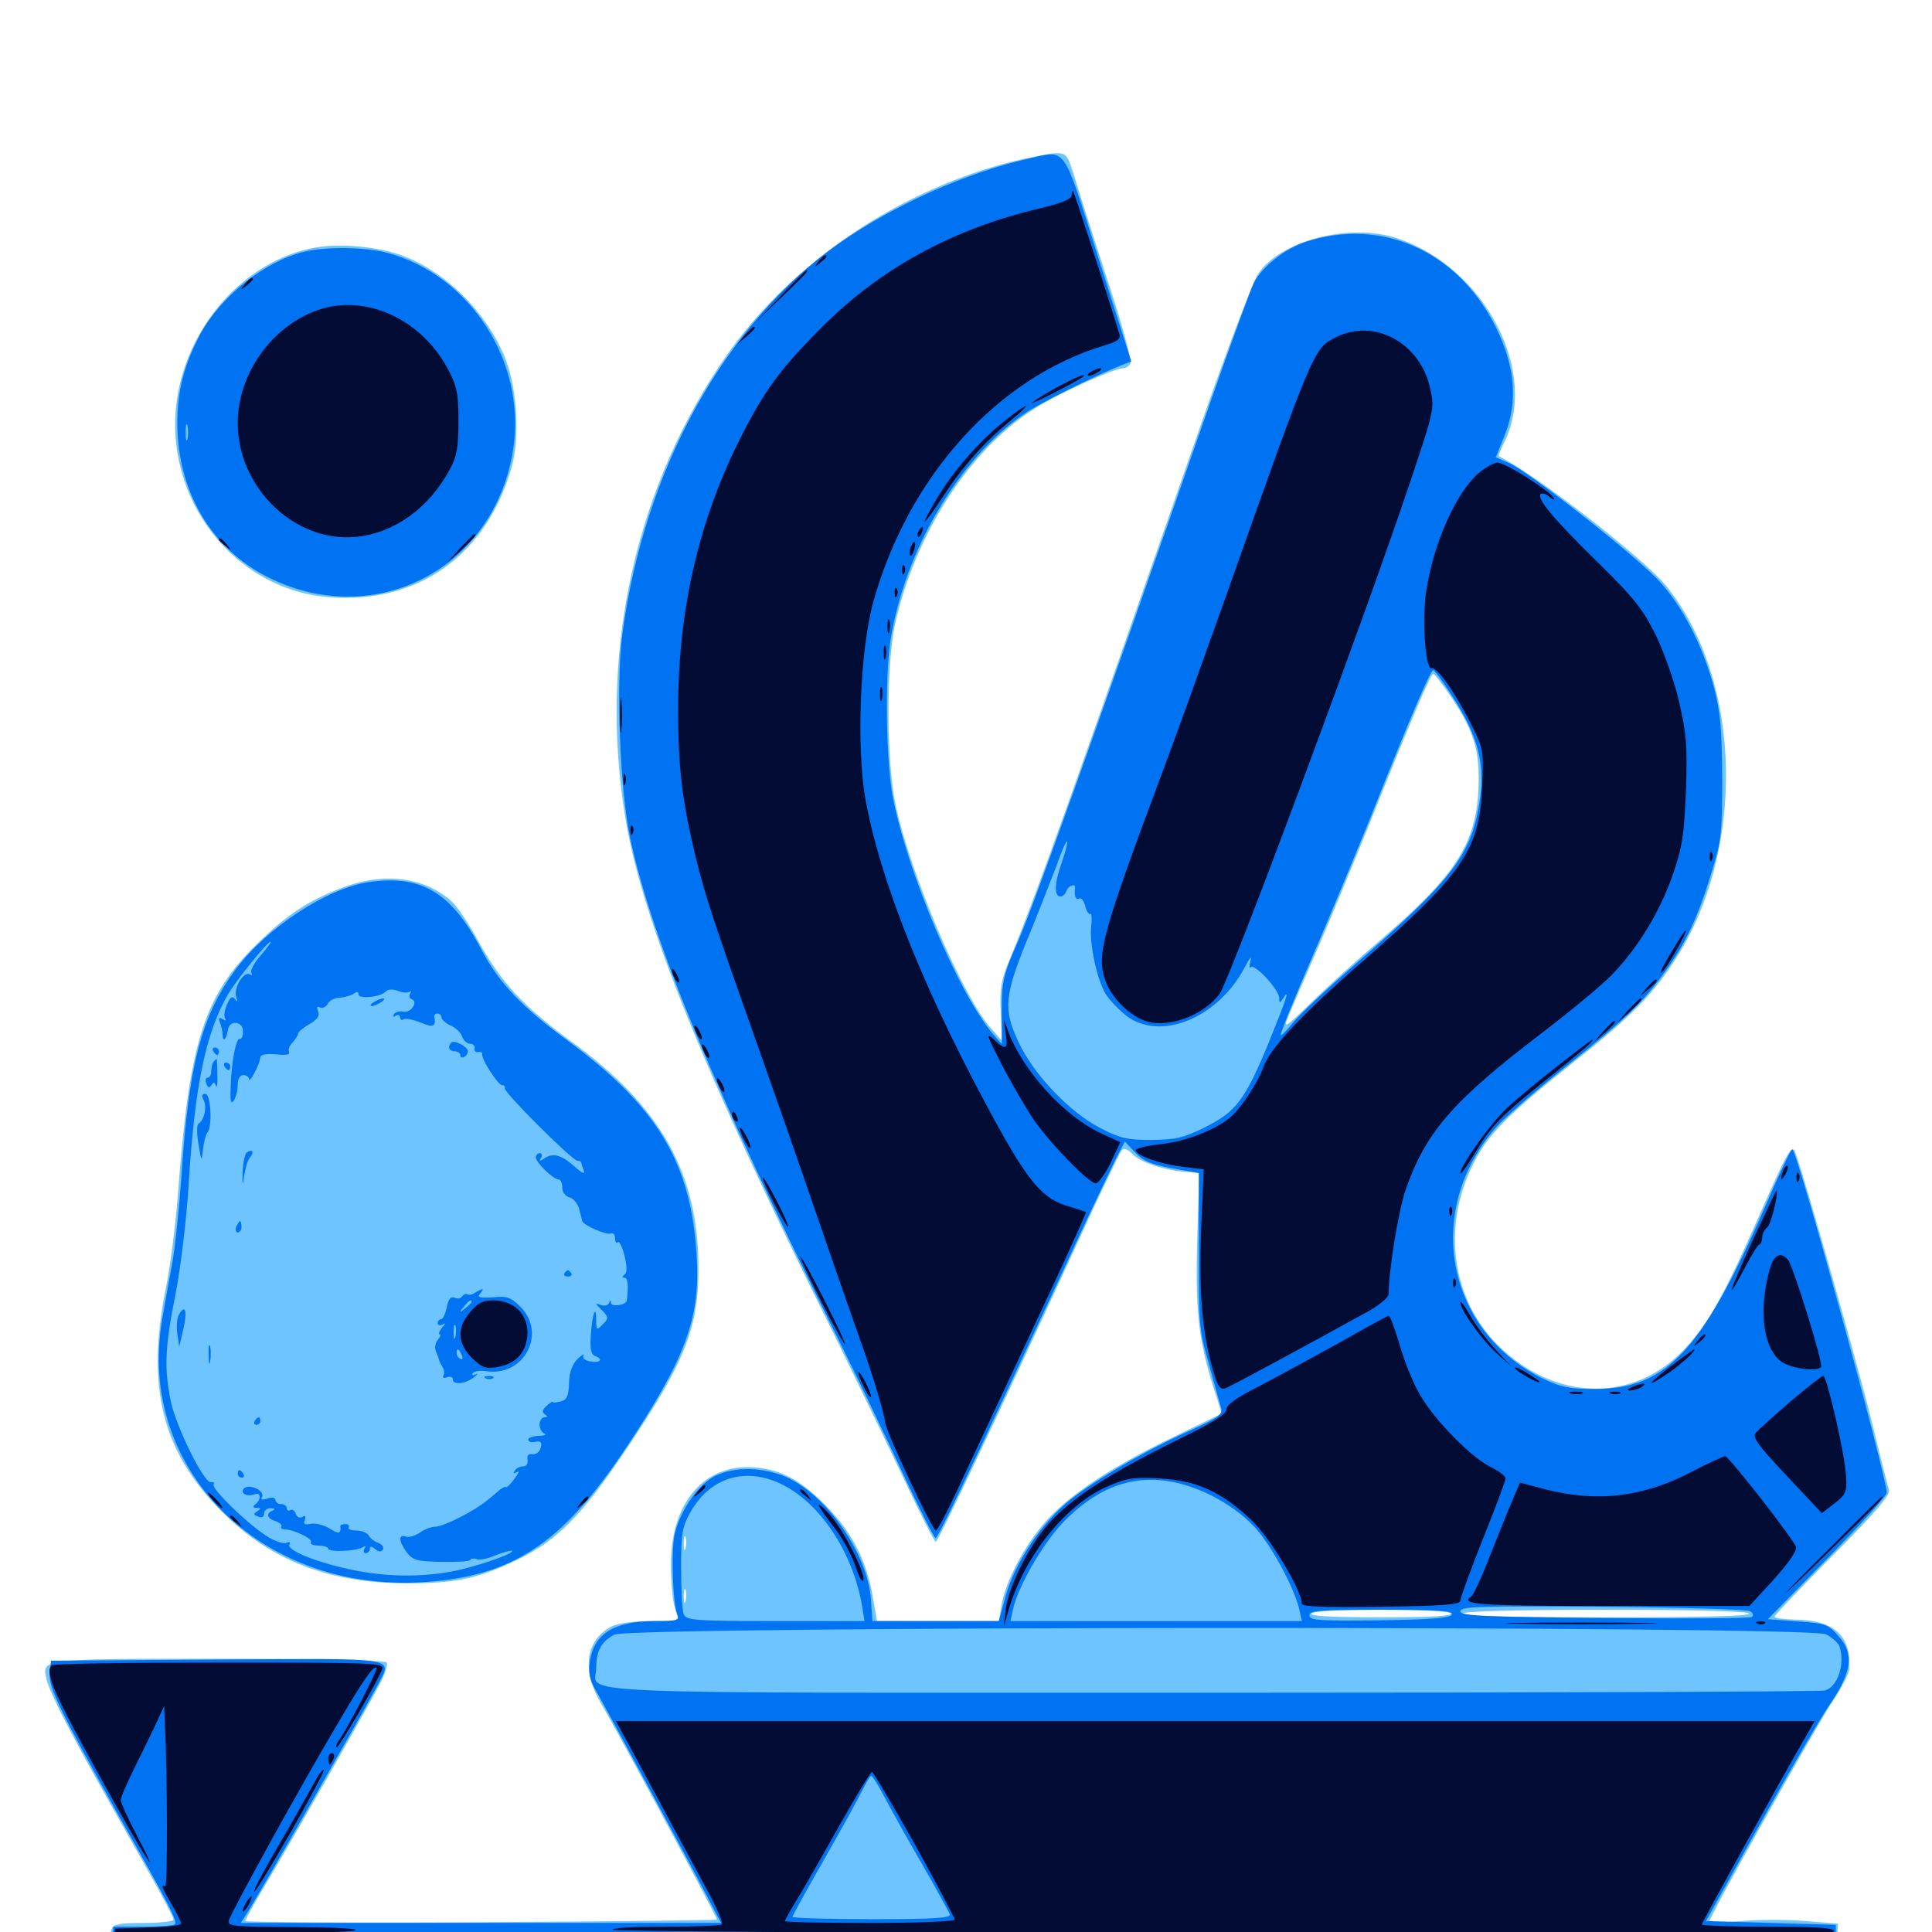<svg xmlns="http://www.w3.org/2000/svg" viewBox="0 -1000 1000 1000">
	<path fill="#6dc4ff" d="M522.461 -916.016C460.938 -899.805 405.273 -860.742 372.07 -810.156C327.344 -742.383 310.156 -659.18 323.633 -576.953C332.227 -523.828 364.648 -443.945 432.617 -307.422C442.383 -287.5 457.812 -255.664 466.797 -236.719C475.781 -217.578 483.594 -201.953 484.375 -201.953C485.547 -201.953 517.969 -270.508 560.156 -362.109C570.312 -384.18 579.492 -403.125 580.469 -404.492C581.641 -406.055 583.398 -405.469 586.719 -402.148C591.016 -397.852 606.25 -393.359 616.016 -393.359H620.703L619.727 -359.57C618.555 -322.852 620.312 -306.641 627.734 -283.008L632.422 -268.359L606.641 -255.859C574.805 -240.43 553.711 -226.367 541.211 -212.5C530.273 -200 520.312 -181.25 518.359 -169.141L516.992 -160.938H485.547H453.906L451.758 -173.438C448.828 -191.211 441.406 -206.055 429.297 -218.75C415.625 -233.203 405.078 -239.258 391.016 -240.43C364.648 -242.773 346.875 -222.266 347.266 -189.258C347.266 -180.664 348.242 -170.703 349.414 -167.383L351.367 -160.938H336.719C327.734 -160.938 319.922 -159.766 316.602 -158.203C302.93 -150.977 300.977 -135.547 311.133 -118.164C318.555 -106.055 371.094 -7.812 371.094 -6.445C371.094 -6.055 316.211 -5.469 249.023 -5.078C181.836 -4.688 126.953 -5.078 126.953 -5.664C126.953 -6.445 131.25 -14.258 136.523 -23.047C149.609 -44.727 191.797 -118.945 197.07 -129.297C199.414 -133.789 200.781 -138.477 200.195 -139.453C199.414 -140.625 166.406 -141.406 113.477 -141.406C19.727 -141.406 21.484 -141.602 24.219 -130.273C25.977 -123.633 35.156 -105.469 53.32 -73.047C60.938 -59.57 72.266 -39.453 78.516 -28.32C84.766 -17.188 89.844 -7.422 89.844 -6.445C89.844 -5.469 82.812 -4.688 74.414 -4.688C62.109 -4.688 58.789 -4.102 57.812 -1.562C56.055 2.734 56.445 10.547 58.203 11.719C60.547 13.086 741.016 14.453 851.562 13.086L950.195 11.914L950.781 3.906L951.367 -4.297L934.766 -5.664C925.391 -6.445 910.547 -6.445 901.367 -5.664C892.188 -4.883 884.766 -4.883 884.766 -5.469C884.766 -8.008 937.695 -102.344 947.266 -117.383C952.734 -125.391 957.227 -133.984 957.227 -136.328C958.203 -153.516 949.219 -161.523 928.516 -161.719C922.656 -161.914 918.164 -162.5 918.555 -163.281C918.75 -164.258 932.422 -178.516 948.828 -195.117C970.703 -216.992 978.516 -226.367 977.734 -228.711C977.148 -230.664 973.047 -246.68 968.75 -264.453C959.766 -300.391 930.469 -402.93 928.711 -404.688C926.758 -406.641 924.609 -402.539 910.352 -370.312C892.383 -329.492 884.57 -315.625 872.656 -302.539C846.289 -273.633 804.883 -274.219 775.195 -303.906C751.562 -327.539 746.289 -364.453 762.109 -396.68C769.727 -412.5 779.883 -422.656 814.453 -450.195C843.75 -473.438 854.492 -484.18 866.211 -501.953C903.906 -558.789 902.148 -647.852 862.305 -696.875C850.195 -711.523 794.531 -754.688 775.781 -763.867C775.391 -763.867 776.562 -766.797 778.125 -770.117C797.266 -806.836 768.555 -861.914 722.852 -876.758C698.438 -884.766 662.5 -875.391 651.172 -858.203C648.438 -854.102 635.352 -819.531 622.07 -781.641C555.469 -590.234 535.547 -534.375 522.461 -503.125C518.164 -492.578 517.383 -488.281 517.969 -475.977L518.555 -461.328L512.109 -468.75C497.656 -485.547 471.289 -547.656 463.672 -582.812C458.789 -605.273 458.594 -655.469 463.281 -676.953C473.633 -723.438 501.758 -767.188 535.156 -788.281C546.875 -795.898 576.562 -809.375 581.25 -809.375C582.812 -809.375 584.57 -810.547 585.156 -812.109C585.742 -813.672 581.055 -831.055 574.609 -850.781C568.164 -870.508 560.547 -894.141 557.617 -903.711C552.539 -920.508 552.344 -920.703 546.289 -920.703C542.773 -920.508 532.227 -918.359 522.461 -916.016ZM751.758 -638.281C763.281 -620.898 766.016 -610.938 765.234 -591.602C763.867 -563.086 753.32 -546.875 715.234 -514.062C703.711 -504.297 687.5 -489.648 679.102 -481.445C665.234 -467.969 664.062 -467.188 666.602 -473.438C668.164 -477.148 675.391 -493.945 682.617 -510.547C689.844 -527.148 701.758 -556.25 709.375 -575C729.688 -625.781 740.43 -651.172 741.797 -651.172C742.578 -651.172 747.07 -645.312 751.758 -638.281ZM354.883 -198.633C354.297 -196.68 353.906 -197.852 353.906 -200.977C353.906 -204.297 354.297 -205.664 354.883 -204.492C355.273 -203.125 355.273 -200.391 354.883 -198.633ZM354.883 -171.289C354.297 -169.336 353.906 -170.508 353.906 -173.633C353.906 -176.953 354.297 -178.32 354.883 -177.148C355.273 -175.781 355.273 -173.047 354.883 -171.289ZM750.977 -164.844C751.758 -163.477 739.258 -162.891 714.844 -162.891C690.43 -162.891 677.93 -163.477 678.711 -164.844C679.492 -166.016 693.75 -166.797 714.844 -166.797C735.938 -166.797 750.195 -166.016 750.977 -164.844ZM905.273 -164.844C906.055 -163.477 880.859 -162.891 831.055 -162.891C781.25 -162.891 756.055 -163.477 756.836 -164.844C757.617 -166.016 784.57 -166.797 831.055 -166.797C877.539 -166.797 904.492 -166.016 905.273 -164.844ZM163.281 -871.875C127.539 -865.625 97.266 -832.227 91.602 -793.359C84.18 -741.992 121.289 -694.141 171.289 -690.82C216.797 -687.695 251.562 -712.695 264.648 -757.617C269.141 -772.461 267.773 -798.047 261.914 -813.477C252.93 -837.109 231.445 -858.984 208.594 -867.578C196.094 -872.266 176.367 -874.219 163.281 -871.875ZM179.688 -541.406C161.914 -535.156 150.195 -527.93 135.156 -513.477C105.664 -485.547 98.047 -462.305 91.992 -380.664C90.82 -365.625 88.086 -344.141 85.742 -332.812C75.586 -281.445 83.984 -248.438 115.039 -217.383C140.234 -192.188 170.117 -180.664 210.352 -180.469C235.742 -180.469 247.07 -182.812 267.188 -192.383C288.281 -202.539 300.586 -214.844 323.438 -248.828C354.297 -294.531 361.523 -312.305 361.523 -343.555C361.523 -392.578 342.188 -427.148 295.898 -460.742C271.094 -478.906 259.57 -491.211 247.656 -512.695C242.773 -521.68 236.523 -531.055 233.984 -533.203C220.703 -545.508 200.195 -548.633 179.688 -541.406Z"/>
	<path fill="#0073f3" d="M531.836 -917.773C500 -910.547 462.891 -893.945 434.57 -874.219C375.195 -832.617 333.398 -757.227 322.07 -671.289C318.75 -645.312 320.898 -591.211 326.172 -566.211C337.305 -513.672 370.898 -433.008 433.594 -307.422C442.969 -288.672 457.812 -257.617 466.797 -238.477C475.586 -219.531 483.594 -203.906 484.18 -203.906C485.547 -203.906 498.047 -230.078 551.758 -345.508C564.648 -373.438 576.953 -399.219 578.906 -402.734L582.227 -409.18L587.5 -403.516C591.797 -399.023 595.703 -397.266 606.641 -395.312L620.508 -392.773V-352.539C620.312 -314.453 620.703 -311.328 625.781 -293.75C628.516 -283.594 631.445 -273.438 632.031 -271.289C633.008 -267.969 630.664 -266.211 616.406 -259.766C593.945 -249.805 567.969 -234.766 554.102 -223.828C539.453 -212.305 525.195 -191.016 520.508 -173.828L516.992 -160.938H484.375H451.562L450.781 -172.266C449.023 -195.898 427.93 -226.172 406.836 -235.547C395.117 -240.625 380.273 -241.016 370.312 -236.133C361.914 -232.031 352.734 -219.336 349.414 -206.836C347.266 -199.023 348.047 -170.703 350.586 -164.453C351.758 -161.328 350.586 -160.938 339.062 -160.938C317.773 -160.938 307.227 -154.297 305.273 -139.648C304.492 -133.984 305.273 -130.273 308.203 -125.391C311.719 -119.336 362.695 -25.195 369.922 -10.938L373.242 -4.688H248.828H124.609L127.734 -9.57C132.617 -16.797 190.234 -117.773 195.117 -127.148C202.93 -142.578 209.57 -141.602 112.891 -141.016L26.367 -140.43L25.781 -133.984C25 -126.562 31.055 -114.453 62.109 -58.984C88.281 -12.891 91.992 -5.469 90.43 -3.906C89.648 -3.32 82.227 -2.734 73.828 -2.734H58.594V5.078V12.891L499.609 12.695C741.992 12.5 942.578 11.914 945.312 11.133C949.414 9.961 950.195 8.594 950.195 3.125V-3.711L916.602 -4.688L883.008 -5.664L910.742 -55.469C925.977 -82.812 942.383 -110.938 947.07 -117.773C958.594 -134.57 959.766 -144.141 951.562 -153.125C946.289 -159.375 944.727 -159.766 930.469 -160.742L915.039 -161.914L945.898 -193.359C962.695 -210.547 976.562 -225.781 976.562 -227.344C976.562 -235.742 930.078 -405.078 927.734 -405.078C926.953 -405.078 922.266 -395.117 916.992 -383.203C881.836 -301.367 863.672 -281.055 825.195 -281.055C812.109 -281.055 807.812 -282.031 798.828 -286.328C747.852 -311.328 736.523 -374.219 775 -417.188C779.688 -422.266 795.898 -436.328 811.133 -448.438C841.992 -473.047 850.391 -481.055 862.5 -498.047C873.047 -512.695 878.906 -525.586 885.938 -548.633C891.016 -564.844 891.406 -568.75 891.406 -597.461C891.211 -623.242 890.43 -631.445 887.109 -644.336C881.25 -665.82 870.898 -686.133 858.984 -699.023C847.266 -711.914 791.406 -755.859 781.055 -760.352L774.219 -763.281L778.906 -775C785.742 -791.992 784.18 -810.352 774.414 -830.273C754.883 -869.922 715.234 -887.695 675.781 -874.805C665.039 -871.289 653.516 -862.109 649.023 -853.711C647.461 -850.391 636.914 -821.68 625.781 -789.844C568.75 -625.977 534.766 -530.469 527.148 -513.281C519.336 -495.312 518.555 -492.773 518.555 -476.758V-459.57L514.258 -464.453C496.094 -485.547 469.141 -549.609 461.914 -588.477C458.594 -607.227 458.008 -649.805 460.938 -668.75C468.359 -715.234 496.289 -762.5 530.078 -785.742C537.891 -791.211 565.43 -804.883 580.273 -810.938L585.547 -812.891L568.555 -866.406C549.609 -926.367 552.344 -922.266 531.836 -917.773ZM752.148 -638.867C765.43 -618.359 768.945 -603.711 765.625 -583.789C761.328 -557.227 750.781 -543.75 701.953 -501.367C686.719 -488.086 671.875 -474.219 668.945 -470.312C666.016 -466.602 663.281 -463.867 662.891 -464.258C662.5 -464.648 669.531 -482.422 678.906 -503.906C688.086 -525.195 701.758 -558.203 709.375 -576.953C729.492 -627.734 740.43 -653.125 741.797 -653.125C742.578 -652.93 747.266 -646.68 752.148 -638.867ZM549.414 -553.125C545.703 -542.773 545.508 -535.938 549.023 -535.938C550 -535.938 551.367 -537.305 551.953 -538.867C553.125 -541.797 556.836 -542.969 556.445 -540.43C555.859 -536.523 556.836 -533.789 558.594 -534.961C559.57 -535.547 560.938 -533.789 561.719 -531.055C562.305 -528.516 563.477 -526.562 564.258 -526.953C565.039 -527.539 565.234 -524.805 564.844 -520.898C563.672 -512.109 567.773 -492.969 572.266 -485.547C574.219 -482.422 579.102 -477.344 583.008 -474.219C600.781 -460.742 630.859 -473.242 644.531 -499.805C646.875 -504.297 648.047 -505.469 647.266 -502.734C646.484 -500 646.68 -498.438 647.461 -499.414C649.609 -501.172 662.109 -487.695 662.109 -483.398C662.109 -480.664 662.5 -480.664 664.062 -483.203C667.969 -489.062 665.82 -482.812 656.445 -459.766C644.336 -430.469 639.648 -424.414 623.438 -416.406C612.5 -410.938 608.594 -410.156 595.898 -409.961C583.008 -409.961 579.492 -410.938 569.336 -416.211C553.516 -424.414 534.766 -444.141 527.148 -460.742C519.141 -477.539 519.922 -484.961 532.031 -514.453C537.109 -526.758 543.555 -543.359 546.484 -550.977C549.219 -558.789 551.758 -564.844 552.344 -564.453C552.734 -563.867 551.367 -558.789 549.414 -553.125ZM407.422 -230.273C426.367 -219.336 441.797 -194.922 446.289 -168.359L447.461 -160.938H401.367C359.375 -160.938 355.273 -161.328 353.906 -164.453C353.125 -166.211 352.539 -176.953 352.539 -188.281C352.539 -206.641 353.125 -209.766 357.422 -217.383C368.164 -236.328 387.695 -241.406 407.422 -230.273ZM626.172 -226.367C635.156 -221.875 643.164 -216.211 649.219 -209.766C658.008 -200.391 670.117 -177.93 672.656 -166.406L673.828 -160.938H598.438H523.047L524.414 -167.383C527.148 -179.102 539.453 -200.586 550 -211.719C572.656 -235.352 597.266 -240.234 626.172 -226.367ZM905.859 -166.016C907.422 -165.234 907.812 -163.867 906.836 -163.086C906.055 -162.305 871.68 -162.109 830.664 -162.5C766.992 -163.086 755.859 -163.672 755.859 -166.016C755.859 -168.555 766.211 -168.75 829.688 -168.359C870.117 -167.969 904.492 -166.992 905.859 -166.016ZM751.562 -164.453C750.781 -162.5 741.211 -161.719 714.258 -161.328C682.617 -160.938 677.734 -161.328 677.734 -163.867C677.734 -166.406 683.008 -166.797 715.039 -166.797C743.945 -166.797 752.148 -166.211 751.562 -164.453ZM945.117 -154.102C948.242 -152.539 951.172 -149.805 951.953 -148.242C955.273 -139.453 951.367 -126.758 944.531 -125C942.383 -124.414 799.609 -123.828 627.539 -123.828C280.273 -123.828 308.594 -122.656 308.594 -136.719C308.594 -145.508 311.328 -150.391 317.969 -153.906C325.977 -158.398 936.719 -158.594 945.117 -154.102ZM458.008 -69.531C461.133 -63.477 469.922 -47.852 477.344 -34.961C484.766 -22.07 491.211 -10.352 491.602 -9.18C492.383 -7.227 483.594 -6.641 451.367 -6.641C428.711 -6.641 410.156 -7.227 410.156 -7.812C410.156 -8.398 417.578 -21.875 426.562 -37.5C435.547 -53.32 444.531 -69.531 446.484 -73.633C448.438 -77.539 450.391 -80.859 450.977 -80.859C451.562 -80.859 454.688 -75.781 458.008 -69.531ZM157.617 -869.727C137.109 -864.844 114.258 -846.68 103.516 -826.758C95.312 -811.133 91.797 -797.852 91.797 -781.055C91.797 -745.508 109.57 -715.625 139.258 -700.977C194.727 -673.633 256.25 -706.055 265.625 -767.578C272.461 -812.5 243.555 -857.617 200.391 -869.141C189.258 -872.07 168.945 -872.461 157.617 -869.727ZM97.07 -772.852C96.484 -770.898 96.094 -772.461 96.094 -776.172C96.094 -779.883 96.484 -781.445 97.07 -779.688C97.461 -777.734 97.461 -774.609 97.07 -772.852ZM190.625 -543.359C169.336 -540.234 138.281 -519.922 122.461 -498.828C104.492 -475 97.656 -449.414 93.945 -391.406C92.773 -374.805 90.625 -353.711 88.867 -344.531C87.109 -335.352 84.961 -323.047 83.984 -317.188C70.508 -240.234 134.18 -175.977 218.75 -181.055C265.234 -183.984 290.82 -200.781 324.023 -250.586C354.883 -297.07 362.695 -317.969 360.547 -350.391C357.617 -398.047 340.43 -426.758 294.922 -460.547C270.312 -478.516 258.203 -491.211 249.219 -508.398C233.594 -538.281 217.969 -547.461 190.625 -543.359ZM134.961 -505.469C131.641 -501.758 129.492 -497.656 130.078 -496.484C130.859 -495.117 130.469 -494.922 129.297 -495.703C126.172 -497.461 120.703 -488.477 122.266 -483.984C123.047 -481.445 122.852 -481.055 121.68 -482.812C120.312 -484.57 119.141 -483.984 117.578 -480.273C116.211 -477.344 115.82 -474.219 116.406 -473.047C117.383 -471.68 116.797 -471.484 115.234 -472.461C113.281 -473.633 112.891 -473.242 113.867 -470.703C114.648 -468.75 115.234 -465.82 115.234 -464.258C115.234 -460.156 117.383 -462.305 117.969 -466.992C118.75 -472.266 125.781 -471.484 125.781 -466.211C125.781 -463.672 125 -461.914 124.023 -462.305C122.07 -462.695 119.531 -448.828 119.336 -435.352C119.141 -429.688 119.727 -428.32 121.094 -430.469C122.07 -432.031 123.047 -435.742 123.047 -438.477C123.047 -441.602 124.219 -443.555 125.977 -443.555C127.539 -443.555 128.906 -442.578 128.906 -441.406C128.906 -440.234 130.273 -441.797 131.836 -444.922C133.398 -447.852 134.766 -451.562 134.766 -452.734C134.766 -454.102 137.5 -454.688 142.773 -454.297C148.047 -453.711 150.391 -454.102 149.609 -455.469C149.023 -456.641 149.805 -458.789 151.367 -460.352C152.93 -462.109 154.297 -464.062 154.297 -465.039C154.297 -465.82 157.031 -468.164 160.156 -469.922C164.258 -472.266 165.625 -474.219 164.648 -476.562C163.867 -478.711 164.062 -479.492 165.625 -478.516C166.797 -477.93 168.555 -478.711 169.531 -480.273C170.312 -482.031 173.242 -483.594 175.977 -483.594C178.516 -483.789 181.836 -484.766 183.203 -485.742C184.766 -486.914 185.547 -486.914 185.547 -485.352C185.547 -482.812 196.68 -483.789 199.609 -486.719C200.977 -488.086 203.32 -488.086 206.055 -487.109C208.594 -486.133 211.133 -485.938 212.109 -486.719C212.891 -487.5 212.891 -487.109 212.305 -485.742C211.523 -484.57 211.914 -483.203 213.086 -482.812C216.602 -481.641 212.891 -475.586 208.789 -476.367C206.836 -476.758 204.492 -476.172 203.906 -475C203.125 -473.633 203.516 -473.438 204.688 -474.219C206.055 -475 207.031 -474.609 207.031 -473.438C207.031 -472.266 207.812 -471.68 208.984 -472.461C209.961 -473.047 213.867 -472.266 217.773 -470.703C224.414 -467.969 225.781 -468.555 224.805 -474.023C224.805 -474.805 225.391 -475.391 226.562 -475.391C227.539 -475.391 228.516 -474.414 228.516 -473.438C228.516 -472.266 230.664 -470.312 233.398 -469.141C235.938 -467.969 238.672 -465.43 239.258 -463.281C240.039 -461.328 241.797 -459.766 243.359 -459.766C244.922 -459.766 245.898 -458.594 245.703 -457.422C245.312 -456.055 246.289 -455.078 247.656 -455.469C248.828 -455.664 249.805 -455.273 249.609 -454.492C248.828 -452.148 257.812 -438.281 259.961 -438.281C260.938 -438.281 261.523 -437.695 261.328 -436.719C260.547 -434.766 296.289 -399.219 298.828 -399.219C300 -399.219 300.781 -398.828 300.781 -398.438C300.781 -398.047 301.367 -396.094 302.148 -394.141C302.93 -391.992 301.172 -392.773 297.07 -396.484C290.43 -402.344 285.938 -403.516 281.445 -400.195C279.297 -398.828 278.906 -398.828 280.078 -400.781C280.859 -401.953 280.469 -403.125 279.492 -403.125C278.32 -403.125 277.344 -402.148 277.344 -400.977C277.344 -398.242 286.523 -389.453 289.258 -389.453C290.234 -389.453 291.016 -387.695 291.016 -385.352C291.016 -383.008 292.578 -380.859 294.727 -380.273C296.875 -379.688 299.023 -376.953 299.805 -374.219C300.586 -371.289 301.172 -368.555 301.367 -367.969C301.953 -365.82 313.672 -360.742 316.016 -361.523C317.383 -362.109 318.359 -360.938 318.359 -358.984C318.359 -357.227 318.945 -356.25 319.727 -357.031C320.508 -357.812 322.07 -354.688 323.242 -350C324.609 -344.336 324.609 -341.211 323.242 -340.234C321.875 -339.258 321.875 -338.672 323.242 -338.672C325 -338.672 325.391 -334.375 324.414 -326.758C324.023 -324.414 316.406 -323.438 316.211 -325.586C316.211 -327.344 315.82 -327.344 315.234 -325.586C314.648 -324.219 312.695 -323.828 310.938 -324.609C308.008 -325.586 308.008 -325.391 311.133 -322.266C315.234 -318.164 315.234 -317.578 311.523 -314.062C308.984 -311.328 308.594 -311.719 308.594 -316.406C308.594 -325.391 306.641 -320.312 305.859 -309.57C305.273 -302.148 305.859 -299.023 307.812 -298.242C312.5 -296.484 310.742 -294.336 305.664 -295.312C302.734 -295.703 301.367 -297.07 301.953 -298.438C302.734 -299.609 301.367 -298.828 299.023 -296.68C296.289 -293.945 294.727 -290.039 294.531 -284.18C294.336 -277.344 293.359 -275.391 290.234 -274.609C287.891 -274.023 286.133 -273.828 286.133 -274.414C286.133 -274.805 284.57 -273.828 282.812 -272.266C280.664 -270.117 280.469 -268.945 282.031 -267.969C283.594 -266.797 283.594 -266.406 281.836 -266.406C280.469 -266.406 279.297 -264.648 279.297 -262.695C279.297 -260.547 280.469 -258.398 281.836 -258.008C283.008 -257.422 281.836 -256.836 278.906 -256.836C275.781 -256.641 273.438 -255.859 273.438 -254.883C273.438 -253.711 275 -253.32 277.148 -253.711C279.883 -254.297 280.664 -253.516 279.883 -250.586C279.297 -248.438 277.344 -247.07 275.586 -247.266C273.633 -247.656 272.656 -246.68 273.047 -244.531C273.438 -242.383 272.461 -241.016 270.703 -241.016C269.141 -241.016 267.188 -240.039 266.406 -238.672C265.43 -237.305 265.82 -237.109 267.578 -238.086C268.945 -239.062 268.555 -237.5 266.406 -234.766C264.453 -232.031 262.305 -229.883 261.914 -230.273C261.523 -230.664 260.352 -230.078 258.984 -229.102C257.812 -228.125 254.688 -225.391 251.953 -223.242C245.312 -217.773 229.492 -209.766 225.195 -209.766C223.242 -209.766 219.531 -208.398 217.188 -206.641C214.648 -204.883 211.523 -204.102 209.961 -204.688C206.055 -206.055 206.445 -201.953 210.547 -196.484C213.672 -192.383 216.016 -191.797 228.32 -191.602C236.133 -191.406 242.969 -191.797 243.359 -192.578C243.945 -193.359 245.508 -193.555 246.875 -192.969C248.438 -192.383 252.93 -193.359 256.836 -195.117C260.938 -196.68 264.648 -197.656 265.039 -197.266C266.406 -195.898 245.508 -188.672 233.398 -186.523C217.383 -183.594 199.609 -183.789 182.031 -187.5C164.062 -191.211 148.047 -197.656 149.805 -200.586C150.586 -201.758 149.805 -202.148 148.047 -201.367C146.289 -200.781 141.602 -202.539 137.5 -205.273C127.148 -212.109 109.375 -229.492 110.547 -231.641C111.133 -232.617 110.547 -233.008 109.18 -232.812C105.664 -232.031 90.82 -262.109 88.281 -275.195C84.961 -291.992 85.352 -302.734 90.82 -330.078C93.555 -344.141 96.484 -368.359 97.656 -387.109C100.781 -437.891 106.445 -465.039 117.773 -484.961C122.07 -492.383 138.281 -512.5 140.039 -512.5C140.625 -512.5 138.281 -509.375 134.961 -505.469ZM312.5 -304.688C312.5 -305.078 311.719 -305.469 310.547 -305.469C309.57 -305.469 308.594 -304.492 308.594 -303.32C308.594 -302.344 309.57 -301.953 310.547 -302.539C311.719 -303.125 312.5 -304.102 312.5 -304.688ZM193.359 -481.25C191.797 -480.273 191.406 -479.297 192.383 -479.297C193.555 -479.297 195.703 -480.273 197.266 -481.25C198.828 -482.227 199.414 -483.203 198.242 -483.203C197.266 -483.203 194.922 -482.227 193.359 -481.25ZM233.594 -460.352C231.445 -458.203 232.422 -455.859 235.352 -455.859C236.914 -455.859 238.281 -454.883 238.281 -453.711C238.281 -452.734 239.258 -452.344 240.234 -452.93C241.406 -453.516 242.188 -454.883 242.188 -455.859C242.188 -458.203 235.156 -461.914 233.594 -460.352ZM110.352 -455.859C110.938 -454.883 111.914 -453.906 112.5 -453.906C112.891 -453.906 113.281 -454.883 113.281 -455.859C113.281 -457.031 112.305 -457.812 111.133 -457.812C110.156 -457.812 109.766 -457.031 110.352 -455.859ZM110.742 -450.586C109.961 -450 109.375 -447.656 109.375 -445.703C109.375 -443.75 108.594 -442.188 107.422 -442.188C106.445 -442.188 106.055 -440.82 106.836 -439.062C107.617 -436.914 108.398 -436.719 109.375 -438.281C110.547 -440.039 111.133 -440.039 111.719 -438.086C112.305 -436.523 112.695 -439.062 112.5 -443.75C112.5 -448.242 112.305 -451.953 112.109 -451.953C112.109 -451.953 111.328 -451.367 110.742 -450.586ZM116.211 -448.047C116.797 -447.07 117.773 -446.094 118.359 -446.094C118.75 -446.094 119.141 -447.07 119.141 -448.047C119.141 -449.219 118.164 -450 116.992 -450C116.016 -450 115.625 -449.219 116.211 -448.047ZM105.273 -430.859C107.227 -427.539 105.859 -420.312 102.93 -418.555C101.758 -417.773 101.758 -413.672 102.734 -407.812C104.297 -398.438 104.297 -398.438 105.078 -405.078C105.469 -408.789 106.445 -412.695 107.422 -413.867C109.961 -417.188 109.18 -433.789 106.25 -433.789C104.492 -433.789 104.297 -432.812 105.273 -430.859ZM127.734 -403.516C126.758 -402.734 125.781 -398.242 125.586 -393.359C125.391 -386.133 125.586 -385.742 126.367 -391.406C126.953 -395.117 128.125 -399.414 129.297 -400.781C131.836 -403.711 130.664 -405.469 127.734 -403.516ZM122.266 -365.039C121.68 -363.477 122.07 -362.109 123.047 -362.109C124.219 -362.109 125 -363.477 125 -365.039C125 -366.602 124.609 -367.969 124.219 -367.969C123.828 -367.969 123.047 -366.602 122.266 -365.039ZM292.188 -341.016C291.602 -340.039 292.383 -339.258 293.945 -339.258C295.508 -339.258 296.289 -340.039 295.703 -341.016C295.117 -341.797 294.336 -342.578 293.945 -342.578C293.555 -342.578 292.773 -341.797 292.188 -341.016ZM246.094 -331.055C244.531 -329.883 242.773 -329.492 241.992 -330.078C241.211 -330.469 240.039 -330.078 239.258 -329.102C238.672 -327.93 236.914 -327.539 235.352 -328.32C233.203 -329.102 232.031 -327.539 231.25 -323.242C230.469 -319.922 229.297 -317.188 228.32 -317.188C227.344 -317.188 226.562 -316.211 226.562 -315.039C226.562 -314.062 227.734 -313.672 229.102 -314.453C230.664 -315.43 230.664 -314.844 228.711 -312.695C227.344 -310.938 226.758 -309.375 227.539 -309.375C228.32 -309.375 227.93 -308.008 226.562 -306.445C225.195 -304.688 224.805 -302.148 225.781 -300.195C226.562 -298.242 227.344 -296.289 227.344 -295.703C227.539 -295.117 228.32 -293.555 229.102 -292.383C230.078 -291.016 230.078 -289.062 229.492 -287.891C228.906 -286.719 229.688 -286.523 231.25 -287.109C233.008 -287.695 234.375 -287.305 234.375 -286.133C234.375 -283.008 240.82 -283.594 245.312 -287.109C247.266 -288.672 247.852 -289.453 246.289 -288.672C244.727 -287.891 243.945 -288.086 244.727 -289.258C245.312 -290.234 248.633 -290.82 251.953 -290.234C271.289 -287.5 283.008 -309.766 269.531 -323.438C264.453 -328.516 262.5 -329.297 255.078 -328.516C248.242 -328.125 246.875 -328.516 248.438 -330.273C250.781 -333.203 250.195 -333.398 246.094 -331.055ZM244.141 -326.172C244.141 -325.781 242.578 -324.219 240.82 -322.852C237.695 -320.312 237.5 -320.508 240.039 -323.633C242.578 -326.758 244.141 -327.734 244.141 -326.172ZM235.742 -308.008C235.156 -306.055 234.766 -307.227 234.766 -310.352C234.766 -313.672 235.156 -315.039 235.742 -313.867C236.133 -312.5 236.133 -309.766 235.742 -308.008ZM239.062 -298.438C239.648 -296.875 239.453 -296.094 238.281 -296.68C237.109 -297.266 236.328 -298.633 236.328 -299.805C236.328 -302.539 237.695 -301.953 239.062 -298.438ZM92.578 -319.531C91.602 -317.773 91.211 -313.281 91.797 -309.57L92.773 -302.93L94.922 -312.109C97.07 -321.68 95.898 -325.195 92.578 -319.531ZM108.008 -298.633C108.008 -294.336 108.398 -292.773 108.789 -295.312C109.18 -297.656 109.18 -301.172 108.789 -303.125C108.203 -304.883 107.812 -302.93 108.008 -298.633ZM251.562 -286.523C250 -287.109 250.586 -287.695 252.734 -287.695C254.883 -287.891 256.055 -287.305 255.273 -286.719C254.688 -286.133 252.93 -285.938 251.562 -286.523ZM131.836 -264.453C131.25 -263.477 131.641 -262.5 132.617 -262.5C133.789 -262.5 134.766 -263.477 134.766 -264.453C134.766 -265.625 134.375 -266.406 133.984 -266.406C133.398 -266.406 132.422 -265.625 131.836 -264.453ZM123.047 -237.109C123.047 -236.133 124.023 -235.156 125.195 -235.156C126.172 -235.156 126.562 -236.133 125.977 -237.109C125.391 -238.281 124.414 -239.062 123.828 -239.062C123.438 -239.062 123.047 -238.281 123.047 -237.109ZM125.977 -229.297C124.414 -226.758 128.125 -225.195 131.836 -226.562C135.156 -227.93 135.352 -223.633 131.836 -221.094C130.664 -220.117 131.055 -219.531 132.812 -219.531C135.156 -219.531 135.156 -219.141 133.203 -217.773C131.055 -216.406 131.055 -216.016 133.594 -215.039C135.547 -214.258 136.719 -214.844 136.719 -216.602C136.719 -218.164 138.281 -219.531 140.234 -219.336C142.188 -219.336 142.578 -218.75 141.211 -218.164C137.5 -216.797 138.086 -214.062 142.578 -212.695C144.727 -211.914 146.094 -210.742 145.703 -209.961C145.117 -209.18 145.898 -208.398 147.266 -208.398C151.953 -208.398 162.109 -203.516 160.938 -201.758C160.352 -200.781 162.109 -200 164.844 -200C167.578 -200 169.922 -199.219 169.922 -198.438C169.922 -196.484 184.18 -197.07 187.5 -199.023C189.258 -200 189.648 -199.805 188.672 -198.438C187.891 -197.07 188.281 -196.094 189.258 -196.094C190.43 -196.094 191.406 -197.07 191.406 -198.242C191.406 -199.805 192.188 -199.805 194.141 -198.242C196.094 -196.68 197.266 -196.484 198.242 -198.047C198.828 -199.023 197.852 -200.586 195.898 -201.367C193.945 -201.953 191.602 -203.711 190.82 -205.273C190.039 -206.641 187.109 -207.812 184.375 -207.812C181.641 -207.812 179.883 -208.594 180.469 -209.375C181.055 -210.352 180.273 -211.133 178.711 -211.133C177.148 -211.133 175.977 -210.547 176.172 -209.961C176.562 -206.055 175.195 -205.859 170.703 -208.789C167.969 -210.547 163.477 -211.719 161.133 -211.328C157.617 -210.547 156.836 -211.133 157.812 -213.281C158.398 -215.234 158.008 -215.82 156.641 -214.844C155.273 -214.062 153.711 -214.648 153.125 -216.406C152.539 -218.164 151.172 -218.945 150.195 -218.359C149.219 -217.773 148.438 -218.359 148.438 -219.336C148.438 -220.508 147.07 -221.484 145.508 -221.484C143.945 -221.484 142.578 -222.461 142.578 -223.633C142.578 -224.805 140.82 -225.195 138.477 -224.414C135.742 -223.438 134.766 -223.828 135.547 -225C136.719 -227.148 133.789 -229.883 129.492 -230.469C128.125 -230.664 126.562 -230.078 125.977 -229.297Z"/>
	<path fill="#020c35" d="M554.688 -899.023C554.688 -896.875 549.219 -894.727 536.719 -891.797C492.188 -881.055 455.273 -860.742 424.805 -830.078C403.32 -808.398 395.312 -797.461 382.227 -771.289C361.328 -729.102 350.977 -683.398 350.977 -632.617C350.977 -602.734 353.125 -584.57 360.547 -554.492C365.234 -535.742 368.945 -524.219 394.922 -450.977C401.367 -432.812 414.453 -395.312 423.828 -367.969C433.203 -340.625 443.164 -312.109 445.898 -304.492C451.562 -288.867 457.422 -269.336 458.203 -263.477C458.789 -258.398 482.617 -207.812 484.375 -207.812C485.156 -207.812 489.844 -216.602 494.922 -227.539C500 -238.281 517.188 -275.195 533.398 -309.766C549.609 -344.141 562.5 -372.461 562.109 -372.656C561.719 -372.852 557.812 -374.219 553.125 -375.586C540.234 -379.297 533.203 -387.109 516.992 -416.211C480.273 -482.617 456.25 -541.602 448.047 -585.742C443.164 -612.891 445.117 -663.281 451.953 -688.281C470.117 -753.516 516.406 -804.688 571.875 -821.289C578.125 -823.047 580.078 -824.609 579.492 -826.758C571.68 -852.344 556.055 -900.391 555.469 -900.977C555.078 -901.367 554.688 -900.586 554.688 -899.023ZM423.633 -864.648C421.094 -861.523 421.289 -861.328 424.414 -863.867C426.172 -865.234 427.734 -866.797 427.734 -867.188C427.734 -868.75 426.172 -867.773 423.633 -864.648ZM404.297 -847.07L391.602 -833.789L404.883 -846.484C416.992 -858.203 418.945 -860.156 417.383 -860.156C417.188 -860.156 411.133 -854.297 404.297 -847.07ZM126.758 -852.93C124.219 -849.805 124.414 -849.609 127.539 -852.148C129.297 -853.516 130.859 -855.078 130.859 -855.469C130.859 -857.031 129.297 -856.055 126.758 -852.93ZM168.945 -840.82C143.164 -834.375 123.047 -808.203 123.047 -781.055C123.047 -747.656 152.344 -719.336 183.789 -722.07C203.711 -723.828 222.07 -736.914 232.812 -757.031C236.523 -763.867 237.305 -768.555 237.305 -782.031C237.305 -796.289 236.523 -800 232.031 -808.594C219.141 -833.203 192.773 -846.484 168.945 -840.82ZM385.547 -826.562L381.836 -822.07L386.328 -825.781C390.43 -829.297 391.602 -830.859 390.039 -830.859C389.648 -830.859 387.695 -828.906 385.547 -826.562ZM691.797 -825.586C679.883 -819.727 680.469 -821.094 633.789 -689.258C622.266 -657.031 608.594 -618.75 603.125 -604.297C569.727 -514.844 567.188 -505.469 572.461 -491.602C575.195 -484.18 583.594 -475.391 591.406 -472.07C602.93 -467.188 622.266 -473.633 631.25 -485.547C636.328 -492.383 705.664 -678.32 728.906 -747.656C742.578 -788.281 742.578 -788.672 740.234 -799.023C735.156 -822.461 711.523 -835.352 691.797 -825.586ZM564.453 -807.422C562.891 -806.445 562.5 -805.469 563.477 -805.469C564.648 -805.469 566.797 -806.445 568.359 -807.422C569.922 -808.398 570.508 -809.375 569.336 -809.375C568.359 -809.375 566.016 -808.398 564.453 -807.422ZM546.875 -799.414C541.016 -796.289 535.352 -792.578 534.18 -791.602C532.617 -789.844 557.422 -802.539 560.352 -804.883C563.867 -807.617 555.664 -804.297 546.875 -799.414ZM520.117 -782.227C507.422 -772.266 493.555 -756.445 485.156 -742.383C475.391 -725.781 476.953 -726.172 488.086 -742.969C498.438 -758.789 509.57 -771.289 523.438 -782.617C528.32 -786.523 531.641 -789.844 530.859 -789.844C530.273 -789.844 525.391 -786.523 520.117 -782.227ZM765.039 -754.883C753.516 -744.531 742.188 -719.336 738.281 -694.531C735.938 -679.883 737.695 -653.125 741.016 -654.102C743.75 -655.078 754.102 -640.234 761.914 -624.219C767.773 -612.5 767.969 -610.938 767.188 -592.969C765.82 -559.961 757.227 -547.656 704.102 -501.367C673.633 -474.805 657.227 -457.227 653.906 -447.656C651.367 -440.234 642.773 -427.148 637.5 -422.266C629.883 -415.43 613.867 -409.18 600.977 -407.812C593.75 -407.031 587.891 -405.664 587.891 -404.688C587.891 -401.953 600.391 -397.461 612.109 -396.094L623.047 -394.727L621.68 -363.281C620.508 -330.859 622.266 -309.18 628.125 -289.844C630.469 -282.031 631.641 -280.469 634.375 -281.445C637.305 -282.617 673.242 -301.953 708.594 -321.484C714.062 -324.609 718.75 -328.516 718.75 -330.078C718.75 -342.383 723.828 -373.242 727.539 -384.18C737.891 -413.867 751.758 -429.883 796.68 -464.258C812.305 -476.172 829.297 -490.234 834.18 -495.312C847.852 -509.375 859.18 -528.125 865.82 -547.266C870.898 -561.914 871.68 -567.969 872.656 -591.016C873.438 -614.062 872.852 -620.508 869.141 -636.523C866.797 -647.07 861.328 -662.305 857.031 -671.289C850.195 -684.961 845.703 -690.625 826.172 -709.766C803.516 -732.031 795.312 -741.992 797.461 -744.336C798.242 -744.922 800.195 -744.336 802.148 -742.773C803.906 -741.211 804.883 -741.016 804.102 -742.383C801.758 -746.289 779.102 -760.547 775.195 -760.547C773.242 -760.547 768.75 -758.008 765.039 -754.883ZM475.586 -725.195C474.805 -724.023 474.609 -722.852 475.195 -722.266C475.586 -721.68 476.562 -722.656 477.148 -724.414C478.516 -727.734 477.344 -728.32 475.586 -725.195ZM238.086 -716.211L231.445 -708.789L238.867 -715.43C245.508 -721.875 247.07 -723.438 245.508 -723.438C245.117 -723.438 241.797 -720.117 238.086 -716.211ZM113.281 -720.703C113.281 -720.312 114.844 -718.75 116.797 -717.383C119.727 -714.844 119.922 -715.039 117.383 -718.164C114.844 -721.289 113.281 -722.266 113.281 -720.703ZM471.289 -716.602C470.703 -714.844 470.703 -713.086 471.094 -712.5C471.68 -711.914 472.656 -713.281 473.242 -715.625C474.414 -720.117 473.047 -720.898 471.289 -716.602ZM466.992 -704.688C466.992 -702.539 467.578 -701.953 468.164 -703.516C468.75 -704.883 468.555 -706.641 467.969 -707.227C467.383 -708.008 466.797 -706.836 466.992 -704.688ZM463.086 -692.969C463.086 -690.82 463.672 -690.234 464.258 -691.797C464.844 -693.164 464.648 -694.922 464.062 -695.508C463.477 -696.289 462.891 -695.117 463.086 -692.969ZM459.375 -675.586C459.375 -672.461 459.766 -671.289 460.352 -673.242C460.742 -675 460.742 -677.734 460.352 -679.102C459.766 -680.273 459.375 -678.906 459.375 -675.586ZM457.422 -661.914C457.422 -658.789 457.812 -657.617 458.398 -659.57C458.789 -661.328 458.789 -664.062 458.398 -665.43C457.812 -666.602 457.422 -665.234 457.422 -661.914ZM455.469 -640.43C455.469 -637.305 455.859 -636.133 456.445 -638.086C456.836 -639.844 456.836 -642.578 456.445 -643.945C455.859 -645.117 455.469 -643.75 455.469 -640.43ZM320.898 -629.688C320.898 -621.68 321.289 -618.359 321.68 -622.461C322.07 -626.367 322.07 -633.008 321.68 -637.109C321.289 -641.016 320.898 -637.695 320.898 -629.688ZM322.656 -596.484C322.656 -593.75 323.047 -592.773 323.633 -594.141C324.023 -595.312 324.023 -597.656 323.633 -599.023C323.047 -600.195 322.656 -599.219 322.656 -596.484ZM326.367 -569.922C326.367 -567.773 326.953 -567.188 327.539 -568.75C328.125 -570.117 327.93 -571.875 327.344 -572.461C326.758 -573.242 326.172 -572.07 326.367 -569.922ZM884.961 -556.25C884.961 -554.102 885.547 -553.516 886.133 -555.078C886.719 -556.445 886.523 -558.203 885.938 -558.789C885.352 -559.57 884.766 -558.398 884.961 -556.25ZM864.648 -506.445C860.742 -500 858.594 -495.508 860.156 -496.68C862.695 -498.828 873.828 -518.359 872.461 -518.359C872.07 -518.359 868.555 -513.086 864.648 -506.445ZM347.656 -497.852C347.656 -496.875 348.633 -494.531 349.609 -492.969C350.586 -491.406 351.562 -491.016 351.562 -491.992C351.562 -493.164 350.586 -495.312 349.609 -496.875C348.633 -498.438 347.656 -499.023 347.656 -497.852ZM852.344 -488.672L848.633 -484.18L853.125 -487.891C857.227 -491.406 858.398 -492.969 856.836 -492.969C856.445 -492.969 854.492 -491.016 852.344 -488.672ZM842.578 -476.953L836.914 -470.508L843.359 -476.172C849.219 -481.641 850.586 -483.203 849.023 -483.203C848.633 -483.203 845.898 -480.273 842.578 -476.953ZM520.508 -465.234C521.875 -456.641 520.703 -456.055 514.062 -462.305C510.156 -465.82 510.938 -463.672 517.969 -450C522.656 -440.82 530.078 -428.125 534.18 -421.68C542.383 -409.375 563.477 -387.5 567.188 -387.5C568.555 -387.5 571.875 -392.188 574.805 -398.047L579.883 -408.789L569.727 -413.477C550.977 -422.266 530.078 -445.117 522.266 -465.039L519.531 -472.461ZM829.883 -466.211L825.195 -460.742L830.664 -465.43C835.547 -469.922 836.914 -471.484 835.352 -471.484C834.961 -471.484 832.617 -469.141 829.883 -466.211ZM359.375 -468.555C359.375 -467.578 360.352 -465.234 361.328 -463.672C362.305 -462.109 363.281 -461.719 363.281 -462.695C363.281 -463.867 362.305 -466.016 361.328 -467.578C360.352 -469.141 359.375 -469.727 359.375 -468.555ZM805.664 -447.852C796.094 -440.43 784.18 -430.469 779.492 -425.977C770.898 -417.773 755.859 -396.484 755.859 -392.773C755.859 -391.602 758.984 -395.898 762.891 -402.344C771.875 -417.383 775.977 -421.68 802.344 -442.773C821.289 -458.008 825.977 -462.109 823.828 -461.719C823.438 -461.523 815.43 -455.469 805.664 -447.852ZM363.281 -458.789C363.281 -457.812 364.258 -455.469 365.234 -453.906C366.211 -452.344 367.188 -451.953 367.188 -452.93C367.188 -454.102 366.211 -456.25 365.234 -457.812C364.258 -459.375 363.281 -459.961 363.281 -458.789ZM371.094 -441.211C371.094 -440.234 372.07 -437.891 373.047 -436.328C374.023 -434.766 375 -434.375 375 -435.352C375 -436.523 374.023 -438.672 373.047 -440.234C372.07 -441.797 371.094 -442.383 371.094 -441.211ZM378.906 -422.852C378.906 -421.68 379.688 -420.312 380.859 -419.727C382.031 -419.141 382.227 -419.922 381.641 -421.484C380.273 -425 378.906 -425.586 378.906 -422.852ZM383.008 -415.82C383.008 -414.844 384.18 -411.719 385.742 -408.984C387.305 -406.25 388.477 -405.078 388.477 -406.055C388.477 -407.227 387.305 -410.156 385.742 -412.891C384.18 -415.625 383.008 -416.992 383.008 -415.82ZM923.047 -394.336C921.289 -389.258 921.68 -388.086 924.023 -391.992C925.195 -393.945 925.781 -396.094 925.195 -396.484C924.805 -397.07 923.828 -396.094 923.047 -394.336ZM929.883 -390.234C929.883 -388.086 930.469 -387.5 931.055 -389.062C931.641 -390.43 931.445 -392.188 930.859 -392.773C930.273 -393.555 929.688 -392.383 929.883 -390.234ZM394.727 -390.43C394.727 -389.453 397.656 -382.812 401.367 -375.781C405.078 -368.75 408.008 -364.062 408.008 -365.039C408.008 -366.211 405.078 -372.656 401.367 -379.688C397.656 -386.719 394.727 -391.602 394.727 -390.43ZM906.641 -356.836C894.336 -329.883 892.969 -324.414 903.516 -344.531C906.641 -350.391 909.766 -355.664 910.742 -355.859C911.523 -356.25 912.109 -358.008 912.109 -359.57C912.109 -361.328 913.281 -363.672 914.844 -364.844C916.797 -366.406 920.898 -383.789 919.336 -383.594C919.141 -383.594 913.477 -371.484 906.641 -356.836ZM750.195 -372.656C750.195 -370.508 750.781 -369.922 751.367 -371.484C751.953 -372.852 751.758 -374.609 751.172 -375.195C750.586 -375.977 750 -374.805 750.195 -372.656ZM414.258 -349.414C414.258 -348.438 419.531 -337.305 425.781 -325C432.031 -312.695 437.305 -303.516 437.305 -304.492C437.305 -305.664 432.031 -316.602 425.781 -328.906C419.531 -341.211 414.258 -350.586 414.258 -349.414ZM916.016 -343.164C910.156 -322.07 912.5 -302.344 921.875 -295.312C926.562 -291.797 940.234 -289.844 942.578 -292.383C943.945 -293.75 928.32 -344.336 925.391 -348.047C921.68 -352.344 918.164 -350.586 916.016 -343.164ZM752.148 -335.547C752.148 -333.398 752.734 -332.812 753.32 -334.375C753.906 -335.742 753.711 -337.5 753.125 -338.086C752.539 -338.867 751.953 -337.695 752.148 -335.547ZM243.359 -320.898C236.328 -312.695 236.719 -304.883 244.141 -297.266C249.414 -292.188 251.172 -291.406 257.227 -292.383C266.016 -293.945 271.094 -298.438 272.656 -306.445C274.805 -317.969 267.383 -326.758 255.469 -326.953C250 -326.953 247.266 -325.586 243.359 -320.898ZM755.859 -325.781C755.859 -322.07 766.992 -306.445 774.609 -299.609L782.227 -292.773L774.023 -301.562C769.531 -306.445 763.672 -314.258 760.938 -319.141C758.203 -324.023 755.859 -326.953 755.859 -325.781ZM693.359 -305.078C679.883 -297.656 661.328 -287.5 651.953 -282.617C640.234 -276.758 634.766 -272.852 634.766 -270.508C634.766 -267.969 627.148 -263.281 608.203 -254.102C575.586 -237.891 557.031 -226.172 544.727 -213.477C533.789 -202.344 522.07 -179.492 520.508 -166.797L519.531 -158.008L522.266 -167.383C530.273 -194.336 551.172 -220.703 572.461 -230.273C583.203 -234.961 586.133 -235.547 600.391 -234.766C619.531 -233.594 632.227 -227.93 647.852 -213.086C657.422 -204.102 673.828 -176.758 673.828 -169.922C673.828 -168.359 685.156 -167.969 714.844 -168.359C747.461 -168.75 755.859 -169.531 755.859 -171.484C755.859 -172.852 761.133 -187.305 767.578 -203.516C774.023 -219.531 779.297 -233.789 779.297 -234.766C779.297 -235.938 775.977 -238.477 772.07 -240.43C761.914 -245.117 742.188 -265.234 734.961 -278.125C731.445 -283.984 726.758 -295.703 724.414 -304.102C721.875 -312.305 719.531 -319.141 718.75 -318.945C718.164 -318.945 706.836 -312.695 693.359 -305.078ZM878.711 -306.055C876.172 -302.93 876.367 -302.734 879.492 -305.273C882.617 -307.812 883.594 -309.375 882.031 -309.375C881.641 -309.375 880.078 -307.812 878.711 -306.055ZM864.648 -292.773C851.758 -282.812 851.367 -281.055 864.062 -289.648C871.289 -294.727 878.711 -301.758 876.758 -301.562C876.367 -301.367 870.898 -297.461 864.648 -292.773ZM784.18 -291.797C785.547 -289.648 796.875 -283.398 796.875 -284.766C796.875 -285.156 793.75 -287.305 789.844 -289.648C786.133 -291.992 783.594 -292.773 784.18 -291.797ZM446.68 -283.008C448.438 -279.297 450.195 -276.562 450.781 -276.953C451.562 -277.93 445.703 -289.844 444.336 -289.844C443.75 -289.844 444.922 -286.719 446.68 -283.008ZM926.758 -274.609C918.164 -267.188 910.156 -259.961 908.789 -258.398C906.836 -256.055 909.766 -252.148 924.805 -236.133L942.969 -216.797L949.609 -221.875C955.469 -226.562 956.055 -227.734 955.469 -236.523C954.883 -247.461 945.508 -287.891 943.75 -287.891C942.969 -287.891 935.352 -281.836 926.758 -274.609ZM844.727 -282.031C842.188 -280.859 841.797 -280.273 843.75 -280.273C845.312 -280.273 848.047 -281.055 849.609 -282.031C853.125 -284.375 850 -284.375 844.727 -282.031ZM813.086 -278.711C811.133 -279.297 812.305 -279.688 815.43 -279.688C818.75 -279.688 820.117 -279.297 818.945 -278.711C817.578 -278.32 814.844 -278.32 813.086 -278.711ZM833.594 -278.711C832.227 -279.297 833.203 -279.688 835.938 -279.688C838.672 -279.688 839.648 -279.297 838.477 -278.711C837.109 -278.32 834.766 -278.32 833.594 -278.711ZM875.781 -238.281C850.586 -225 826.562 -222.266 800 -229.102L786.719 -232.617L783.008 -223.828C780.859 -218.945 775.586 -205.859 771.289 -194.922C766.992 -183.789 762.5 -174.219 761.523 -173.633C755.078 -169.531 765.625 -168.75 832.617 -168.75H905.469L912.305 -176.172C923.242 -187.695 929.688 -196.094 929.688 -199.023C929.688 -201.562 895.312 -245.703 892.969 -246.289C892.188 -246.289 884.375 -242.773 875.781 -238.281ZM361.133 -227.93C358.594 -224.805 358.789 -224.609 361.914 -227.148C365.039 -229.688 366.016 -231.25 364.453 -231.25C364.062 -231.25 362.5 -229.688 361.133 -227.93ZM414.062 -228.516C414.062 -228.125 415.625 -226.562 417.578 -225.195C420.508 -222.656 420.703 -222.852 418.164 -225.977C415.625 -229.102 414.062 -230.078 414.062 -228.516ZM110.352 -223.438C112.305 -221.289 114.258 -219.531 114.844 -219.531C115.43 -219.531 114.258 -221.289 112.305 -223.438C110.352 -225.586 108.398 -227.344 107.812 -227.344C107.227 -227.344 108.398 -225.586 110.352 -223.438ZM300.586 -222.07C298.047 -218.945 298.242 -218.75 301.367 -221.289C304.492 -223.828 305.469 -225.391 303.906 -225.391C303.516 -225.391 301.953 -223.828 300.586 -222.07ZM949.805 -201.367C936.523 -188.281 925.195 -176.758 924.414 -175.586C923.633 -174.609 934.57 -184.961 948.828 -199.023C972.656 -222.461 975.586 -225.391 974.219 -225.391C973.828 -225.391 962.891 -214.648 949.805 -201.367ZM423.828 -220.898C423.828 -220.117 427.344 -215.039 431.445 -209.766C435.742 -204.492 440.625 -195.508 442.578 -189.844C444.336 -184.18 446.289 -180.664 446.875 -182.031C448.047 -185.547 437.109 -207.227 429.883 -215.625C426.562 -219.336 424.023 -221.68 423.828 -220.898ZM119.141 -214.844C119.141 -214.453 120.703 -212.891 122.656 -211.523C125.586 -208.984 125.781 -209.18 123.242 -212.305C120.703 -215.43 119.141 -216.406 119.141 -214.844ZM786.719 -159.57C769.141 -159.766 783.398 -160.156 818.359 -160.156C853.32 -160.156 867.578 -159.766 850.195 -159.57C832.617 -159.18 804.102 -159.18 786.719 -159.57ZM909.766 -159.57C908.203 -160.156 908.789 -160.742 910.938 -160.742C913.086 -160.938 914.258 -160.352 913.477 -159.766C912.891 -159.18 911.133 -158.984 909.766 -159.57ZM26.758 -138.086C22.656 -134.18 28.711 -121.484 60.938 -63.867C77.734 -33.984 83.398 -26.172 70.312 -50.977C66.016 -59.18 62.5 -66.992 62.5 -68.164C62.5 -69.531 65.43 -76.562 69.141 -83.984C72.852 -91.406 77.93 -101.953 80.469 -107.227L84.961 -116.992L85.352 -107.227C86.719 -80.859 86.719 -22.656 85.547 -23.633C83.008 -25 83.789 -23.047 88.867 -14.258C91.602 -9.57 93.75 -5.078 93.75 -4.297C93.75 -3.516 86.133 -2.539 76.758 -2.344L59.57 -1.758L58.984 4.688L58.398 10.938L112.695 10.547L166.992 10.156L114.844 9.18C86.328 8.594 62.109 7.422 61.328 6.641C57.422 2.734 74.609 1.172 124.609 0.977C154.297 0.781 180.859 0 183.594 -0.781C186.523 -1.758 173.828 -2.344 152.93 -2.539C119.922 -2.734 117.383 -2.93 118.555 -6.25C121.289 -13.281 154.297 -73.242 174.414 -107.227C188.477 -131.25 193.359 -138.086 194.922 -136.719C195.703 -135.742 178.906 -103.516 175.195 -98.828C174.219 -97.461 173.633 -96.094 174.219 -95.508C175 -94.727 195.508 -129.688 197.852 -136.133C199.023 -139.258 194.141 -139.453 113.477 -139.453C66.406 -139.453 27.344 -138.867 26.758 -138.086ZM325.195 -97.461C328.711 -91.016 337.891 -73.828 345.703 -59.375C353.516 -44.922 363.281 -26.758 367.383 -19.141C371.484 -11.523 374.219 -4.688 373.633 -3.906C372.852 -3.32 359.57 -2.734 344.141 -2.734C328.516 -2.734 316.406 -2.148 317.188 -1.172C317.969 -0.391 460.547 0.586 633.984 1.172C885.352 1.953 949.219 1.562 949.219 -0.391C949.219 -2.148 941.016 -2.734 915.039 -2.734C896.289 -2.734 880.859 -3.32 880.859 -3.906C880.859 -4.883 923.047 -81.25 934.766 -101.367L939.258 -109.18H628.906H318.75ZM473.438 -45.508C484.766 -25 494.141 -7.422 494.141 -6.445C494.141 -5.469 475.586 -4.688 450.195 -4.688C425.977 -4.688 406.25 -5.078 406.25 -5.664C406.25 -6.055 409.57 -12.109 413.672 -18.75C417.773 -25.586 427.539 -42.773 435.547 -57.031C443.555 -71.094 450.586 -82.812 451.367 -82.812C451.953 -82.812 461.914 -66.016 473.438 -45.508ZM169.922 -89.648C169.922 -88.086 170.312 -86.719 170.703 -86.719C171.094 -86.719 171.875 -88.086 172.656 -89.648C173.242 -91.211 172.852 -92.578 171.875 -92.578C170.703 -92.578 169.922 -91.211 169.922 -89.648ZM162.695 -77.344C155.078 -63.672 150.977 -56.445 140.82 -39.062C135.352 -29.492 131.055 -21.289 131.641 -20.898C132.031 -20.508 140.43 -34.18 150.391 -51.562C160.352 -68.945 167.969 -83.398 167.578 -83.789C166.992 -84.375 164.844 -81.445 162.695 -77.344ZM126.953 -14.453C125.781 -12.305 125.391 -10.547 125.781 -10.547C126.367 -10.547 127.734 -12.305 128.906 -14.453C130.078 -16.602 130.469 -18.359 130.078 -18.359C129.492 -18.359 128.125 -16.602 126.953 -14.453ZM860.352 8.984C924.414 7.617 949.219 7.617 949.219 9.375C949.219 10.156 919.141 10.742 882.422 10.547C816.211 10.156 816.016 10.156 860.352 8.984ZM386.133 10.352C360.156 10.156 382.031 9.961 434.57 9.961C487.305 9.961 508.398 10.156 481.836 10.352C455.078 10.742 412.109 10.742 386.133 10.352Z"/>
</svg>
